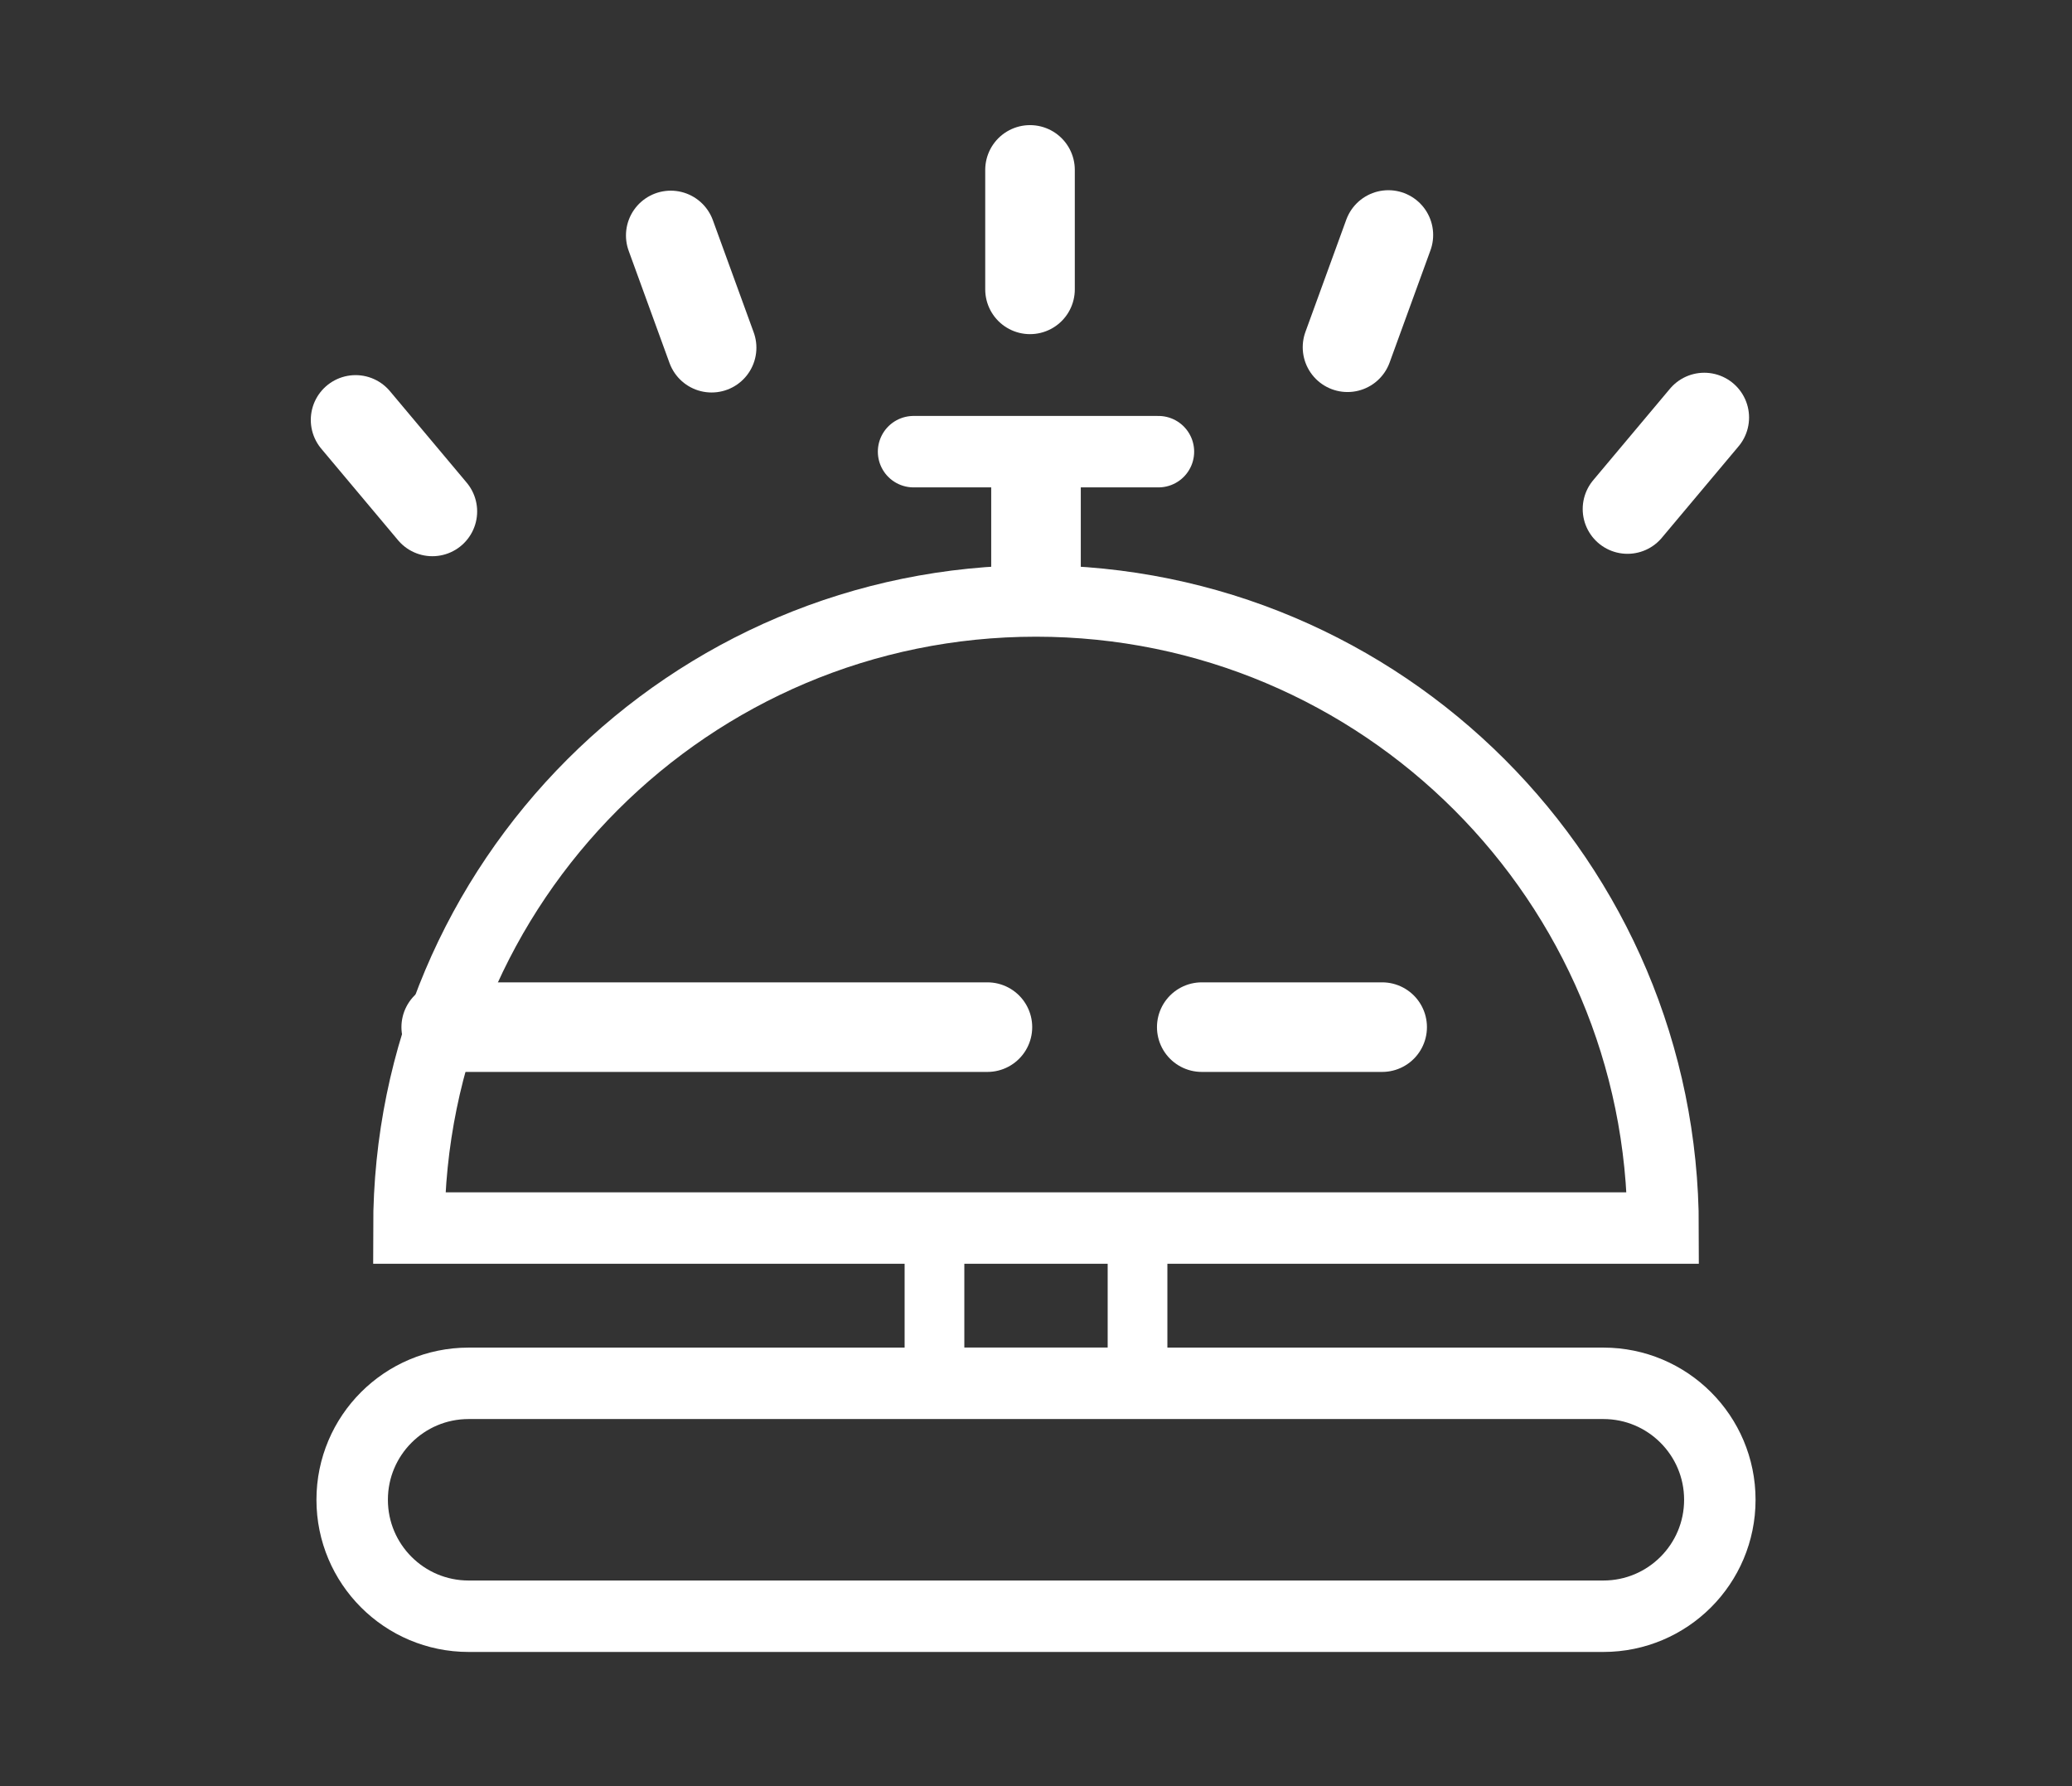 <?xml version="1.0" encoding="utf-8"?>
<!-- Generator: Adobe Illustrator 19.0.0, SVG Export Plug-In . SVG Version: 6.00 Build 0)  -->
<svg version="1.1" id="Layer_1" xmlns="http://www.w3.org/2000/svg" xmlns:xlink="http://www.w3.org/1999/xlink" x="0px" y="0px"
	 viewBox="0 0 145 125" style="enable-background:new 0 0 145 125;" xml:space="preserve">
<rect x="0" y="0" width="145" height="125" fill="#333333" stroke="none"/>
<g id="XMLID_119_">
	<path id="XMLID_133_" style="fill:none;stroke:#FFFFFF;stroke-width:5;stroke-linecap:round;stroke-miterlimit:10;" d="
		M116.385,85.943c0-24.237-19.648-43.885-43.885-43.885S28.615,61.706,28.615,85.943H116.385z"/>
	<path id="XMLID_132_" style="fill:none;stroke:#FFFFFF;stroke-width:5;stroke-linecap:round;stroke-miterlimit:10;" d="
		M112.205,113.109h-79.41c-4.501,0-8.15-3.649-8.15-8.15v0c0-4.501,3.649-8.15,8.15-8.15h79.41c4.501,0,8.15,3.649,8.15,8.15v0
		C120.355,109.461,116.706,113.109,112.205,113.109z"/>
	
		<line id="XMLID_131_" style="fill:none;stroke:#FFFFFF;stroke-width:6.269;stroke-linecap:round;stroke-miterlimit:10;" x1="72.5" y1="32.863" x2="72.5" y2="41.222"/>
	<g id="XMLID_124_">
		
			<line id="XMLID_130_" style="fill:none;stroke:#FFFFFF;stroke-width:6.269;stroke-linecap:round;stroke-miterlimit:10;" x1="119.266" y1="29.22" x2="113.893" y2="35.623"/>
		
			<line id="XMLID_129_" style="fill:none;stroke:#FFFFFF;stroke-width:6.269;stroke-linecap:round;stroke-miterlimit:10;" x1="97.159" y1="16.446" x2="94.3" y2="24.301"/>
		
			<line id="XMLID_127_" style="fill:none;stroke:#FFFFFF;stroke-width:6.269;stroke-linecap:round;stroke-miterlimit:10;" x1="72.081" y1="11.891" x2="72.081" y2="20.25"/>
		
			<line id="XMLID_126_" style="fill:none;stroke:#FFFFFF;stroke-width:6.269;stroke-linecap:round;stroke-miterlimit:10;" x1="46.94" y1="16.478" x2="49.799" y2="24.333"/>
		
			<line id="XMLID_125_" style="fill:none;stroke:#FFFFFF;stroke-width:6.269;stroke-linecap:round;stroke-miterlimit:10;" x1="24.884" y1="29.387" x2="30.257" y2="35.791"/>
	</g>
	
		<line id="XMLID_123_" style="fill:none;stroke:#FFFFFF;stroke-width:5;stroke-linecap:round;stroke-miterlimit:10;" x1="63.932" y1="31.609" x2="81.068" y2="31.609"/>
	
		<rect id="XMLID_122_" x="65.395" y="85.943" style="fill:none;stroke:#FFFFFF;stroke-width:4.179;stroke-linecap:round;stroke-miterlimit:10;" width="14.21" height="10.449"/>
	
		<line id="XMLID_121_" style="fill:none;stroke:#FFFFFF;stroke-width:6.269;stroke-linecap:round;stroke-miterlimit:10;" x1="84.1" y1="71.882" x2="96.724" y2="71.882"/>
	
		<line id="XMLID_120_" style="fill:none;stroke:#FFFFFF;stroke-width:6.269;stroke-linecap:round;stroke-miterlimit:10;" x1="31.227" y1="71.882" x2="69.1" y2="71.882"/>
</g>
</svg>
